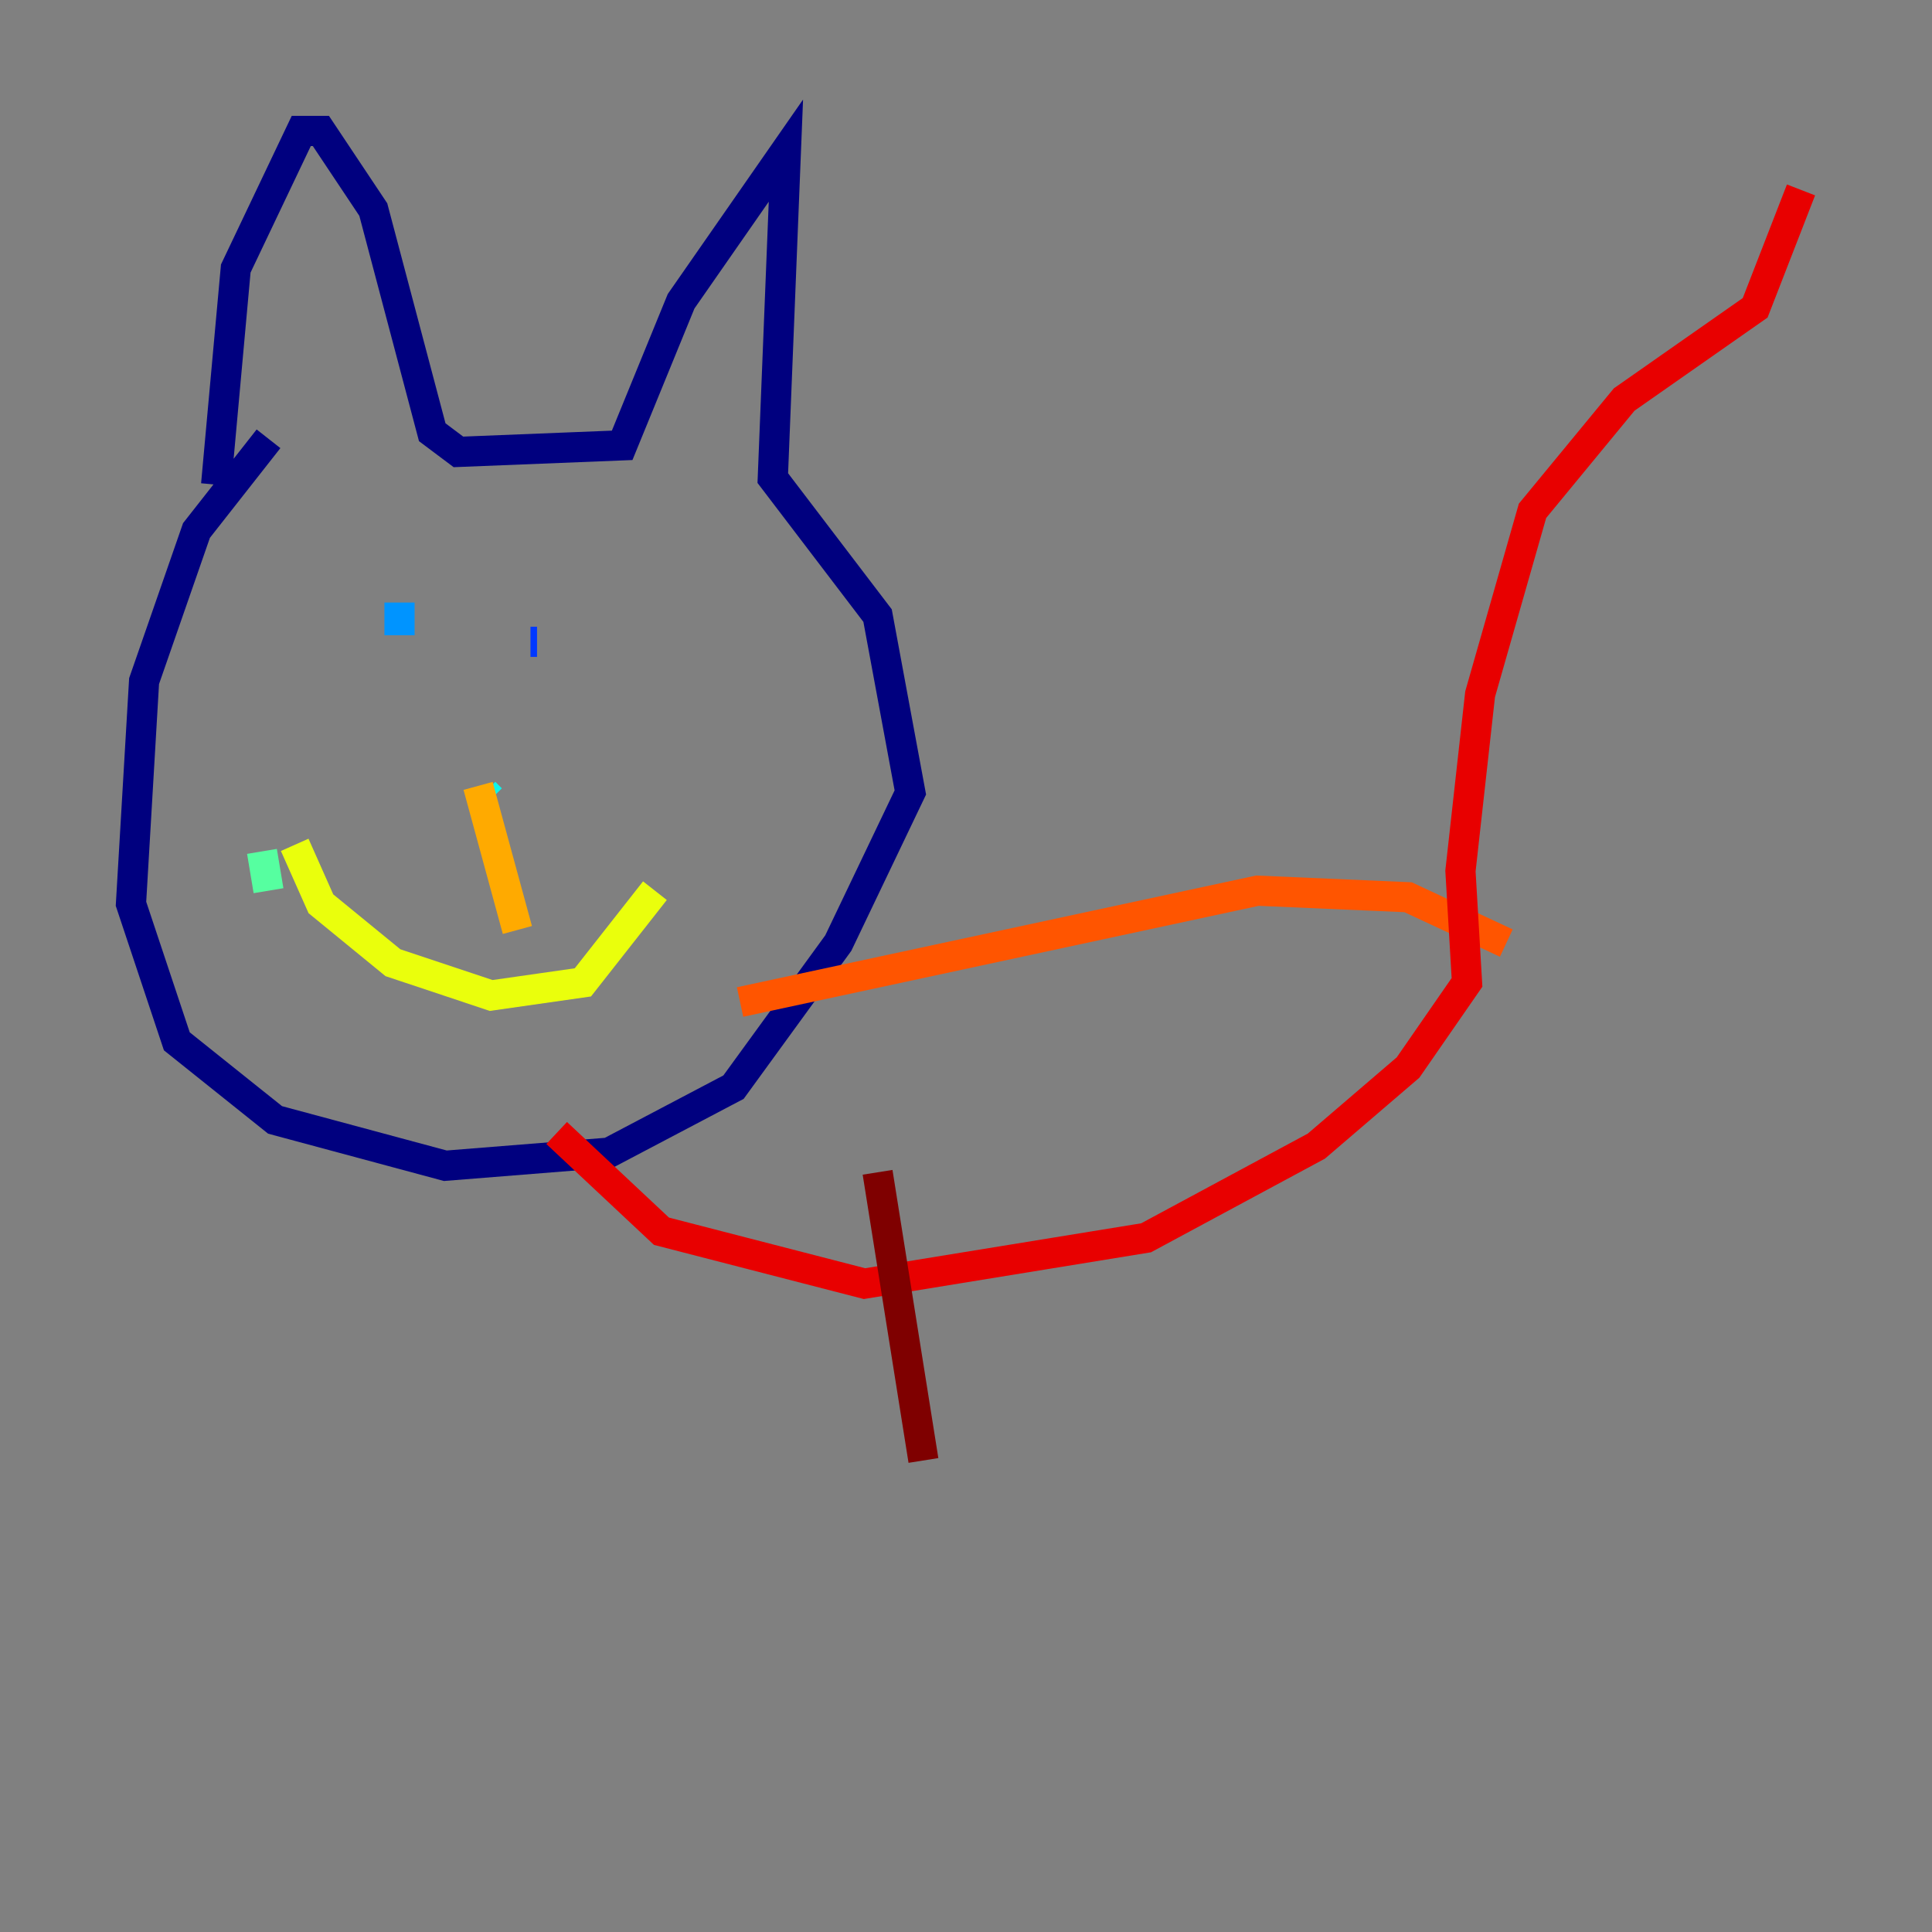 <?xml version="1.0" encoding="utf-8" ?>
<svg baseProfile="tiny" height="128" version="1.2" viewBox="0,0,128,128" width="128" xmlns="http://www.w3.org/2000/svg" xmlns:ev="http://www.w3.org/2001/xml-events" xmlns:xlink="http://www.w3.org/1999/xlink"><rect x="0" y="0" width="128" height="128" fill="#808080" stroke="none"/><defs /><polyline fill="none" points="14.319,32.108 15.62,17.79 19.959,8.678 21.261,8.678 24.732,13.885 28.637,28.637 30.373,29.939 41.22,29.505 45.125,19.959 52.068,9.98 51.2,31.675 58.142,40.786 60.312,52.502 55.539,62.481 48.597,72.027 40.352,76.366 29.505,77.234 18.224,74.197 11.715,68.99 8.678,59.878 9.546,45.125 13.017,35.146 17.79,29.071" stroke="#00007f" stroke-width="2" /><polyline fill="none" points="26.034,43.39 26.034,43.39" stroke="#0000e8" stroke-width="2" /><polyline fill="none" points="35.146,42.522 35.58,42.522" stroke="#0038ff" stroke-width="2" /><polyline fill="none" points="26.468,39.919 26.468,42.088" stroke="#0094ff" stroke-width="2" /><polyline fill="none" points="32.108,52.502 32.542,52.936" stroke="#0cf4ea" stroke-width="2" /><polyline fill="none" points="17.356,56.407 17.79,59.01" stroke="#56ffa0" stroke-width="2" /><polyline fill="none" points="25.166,53.37 25.166,53.37" stroke="#a0ff56" stroke-width="2" /><polyline fill="none" points="19.525,55.973 21.261,59.878 26.034,63.783 32.542,65.953 38.617,65.085 43.39,59.01" stroke="#eaff0c" stroke-width="2" /><polyline fill="none" points="34.278,61.614 31.675,52.068" stroke="#ffaa00" stroke-width="2" /><polyline fill="none" points="49.031,66.386 83.308,59.01 93.288,59.444 99.797,62.481" stroke="#ff5500" stroke-width="2" /><polyline fill="none" points="36.881,75.064 43.824,81.573 57.275,85.044 75.932,82.007 87.214,75.932 93.288,70.725 97.193,65.085 96.759,57.709 98.061,45.993 101.532,33.844 107.607,26.468 116.285,20.393 119.322,12.583" stroke="#e80000" stroke-width="2" /><polyline fill="none" points="58.142,77.668 61.18,96.759" stroke="#7f0000" stroke-width="2" /></svg>